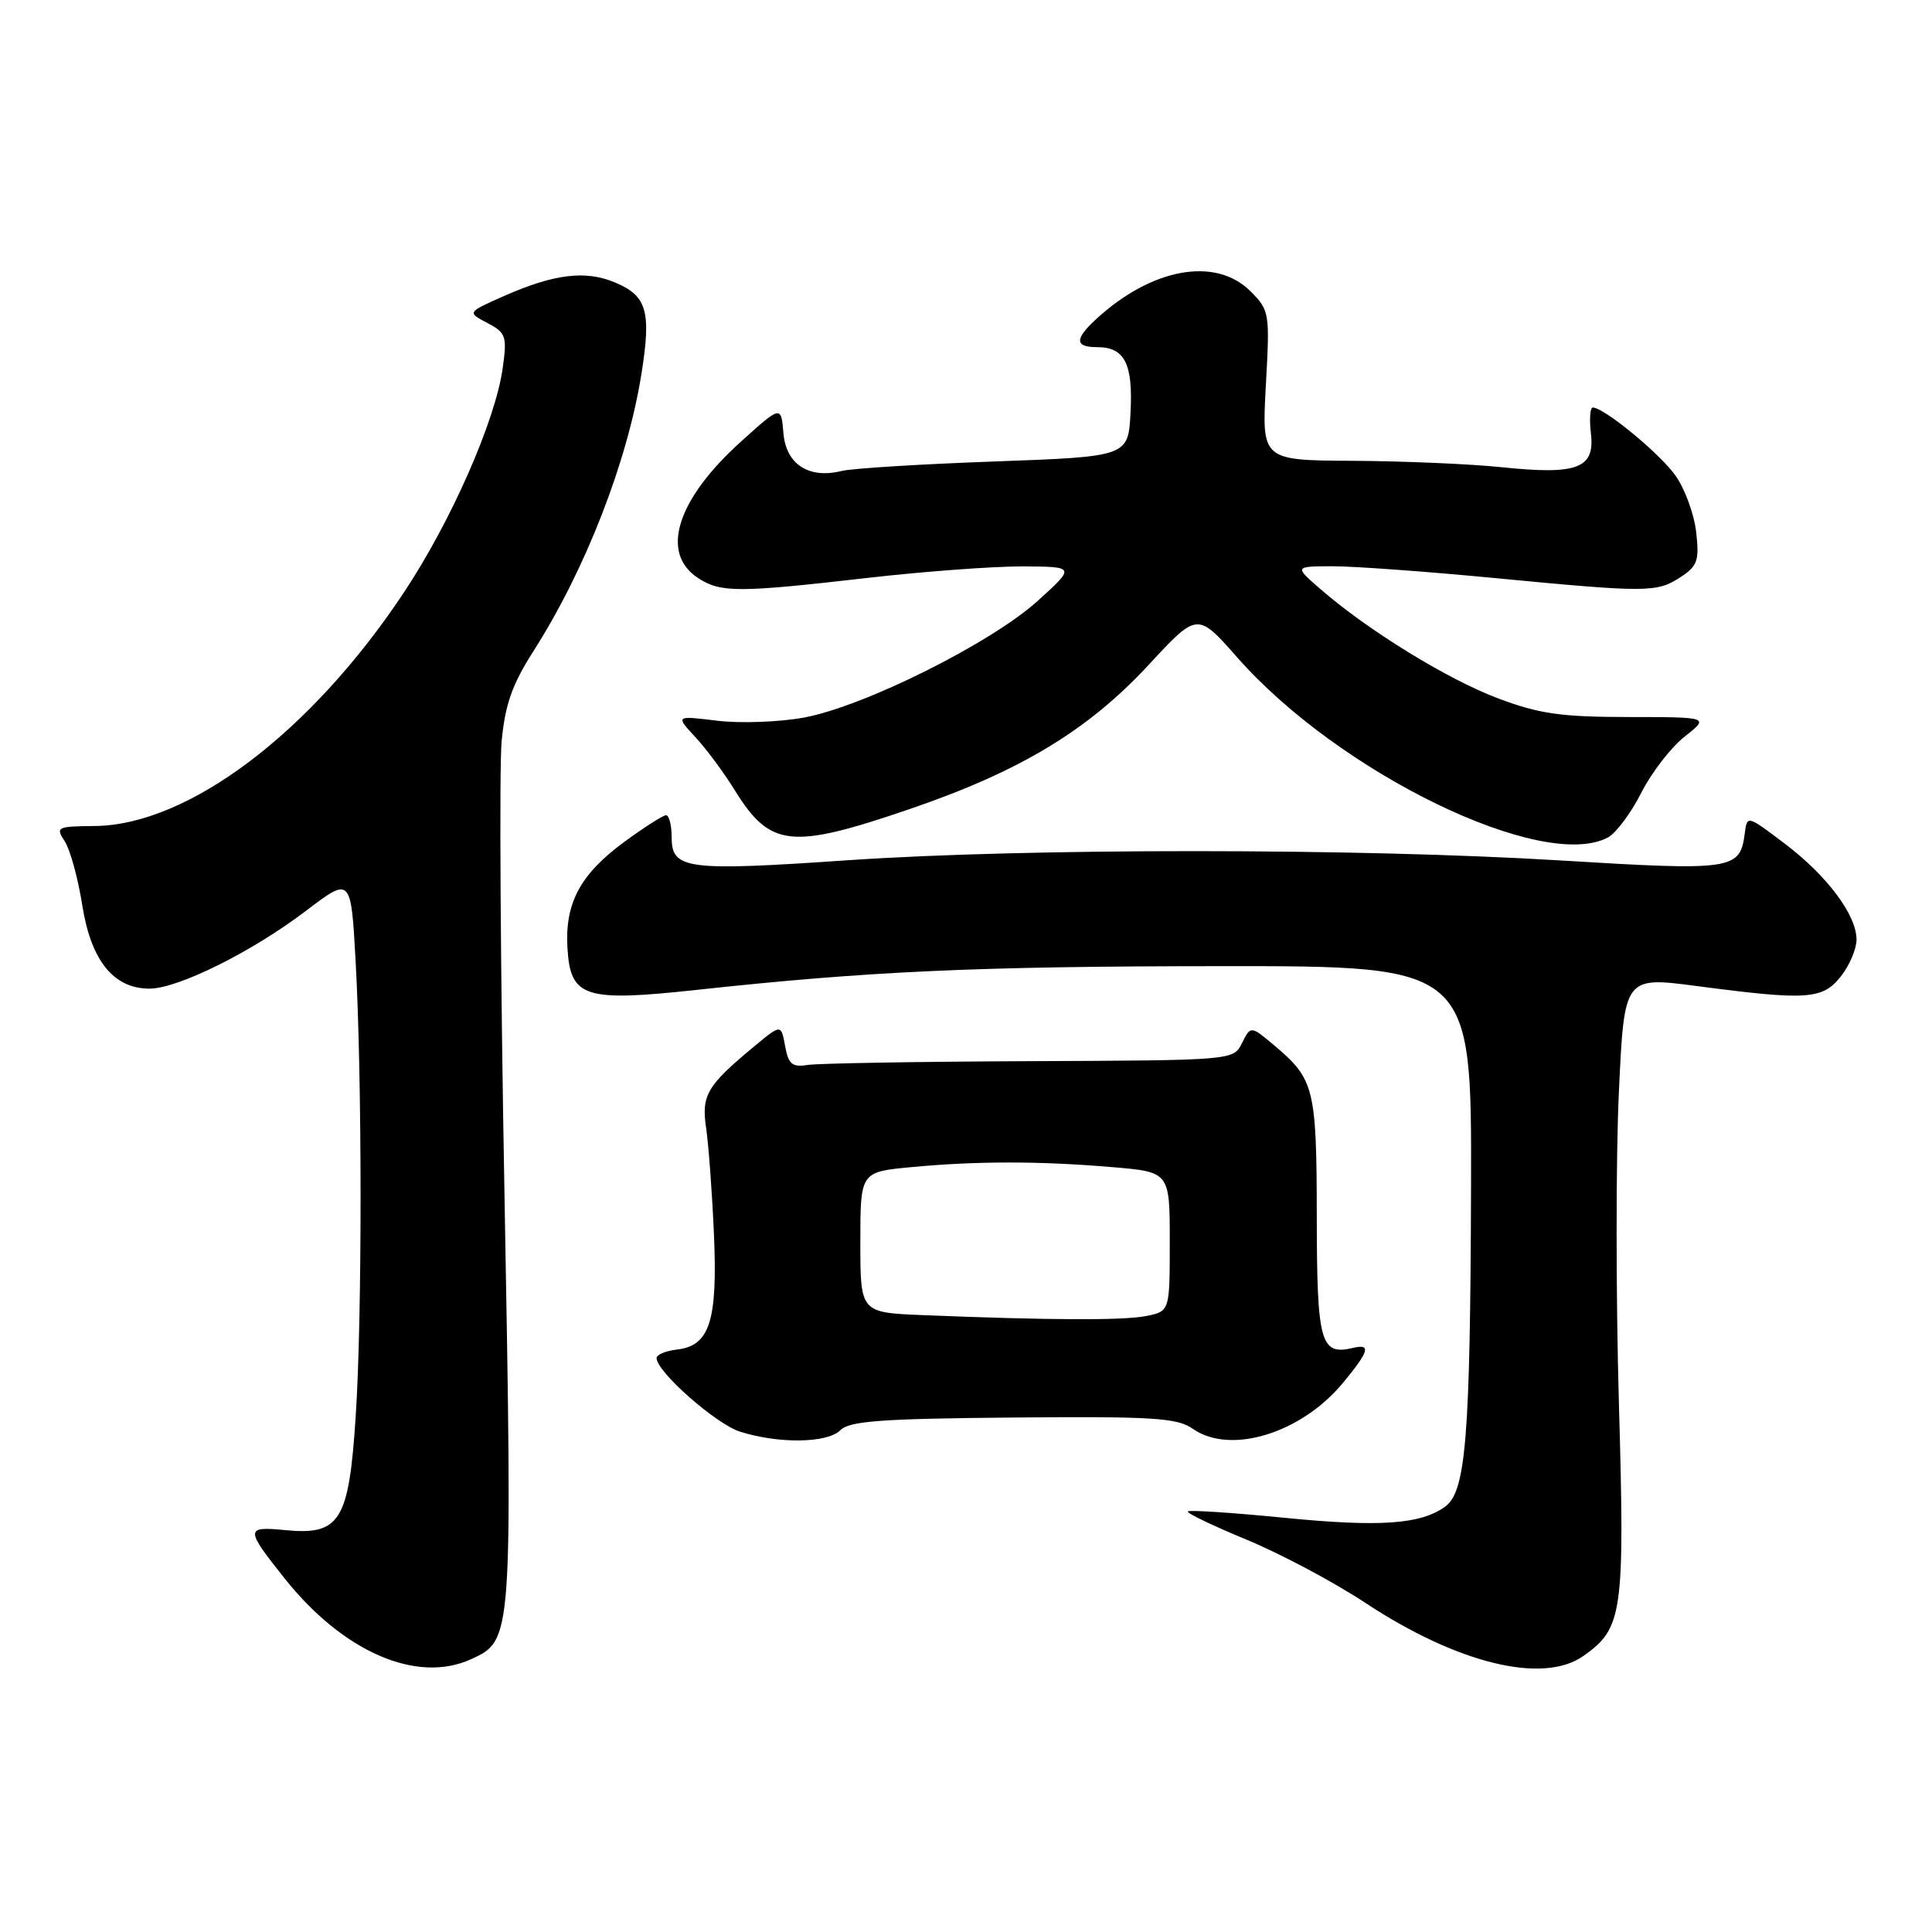 <?xml version="1.0" encoding="UTF-8" standalone="no"?>
<!DOCTYPE svg PUBLIC "-//W3C//DTD SVG 1.1//EN" "http://www.w3.org/Graphics/SVG/1.1/DTD/svg11.dtd" >
<svg xmlns="http://www.w3.org/2000/svg" xmlns:xlink="http://www.w3.org/1999/xlink" version="1.1" viewBox="0 0 256 256">
 <g >
 <path fill="currentColor"
d=" M 62.40 219.86 C 67.91 217.35 67.91 217.36 66.85 158.50 C 66.31 128.80 66.14 101.67 66.47 98.22 C 66.93 93.35 67.87 90.68 70.67 86.30 C 77.53 75.57 83.13 61.22 84.99 49.57 C 86.32 41.23 85.73 39.20 81.47 37.42 C 77.55 35.78 73.39 36.30 66.70 39.26 C 61.90 41.39 61.90 41.39 64.57 42.79 C 67.04 44.09 67.20 44.54 66.62 48.72 C 65.66 55.73 59.75 69.15 53.45 78.61 C 41.14 97.12 24.94 109.33 12.55 109.45 C 7.52 109.50 7.34 109.59 8.59 111.50 C 9.30 112.60 10.35 116.42 10.91 120.00 C 12.07 127.30 15.06 131.00 19.81 131.00 C 23.58 131.00 33.40 126.12 40.50 120.72 C 46.50 116.16 46.50 116.16 47.12 127.33 C 47.99 143.05 48.00 174.44 47.13 187.70 C 46.23 201.57 45.06 203.45 37.80 202.75 C 32.47 202.24 32.47 202.56 37.73 209.17 C 45.48 218.90 55.24 223.13 62.40 219.86 Z  M 209.78 219.44 C 215.03 215.77 215.31 213.80 214.51 185.85 C 214.11 171.67 214.11 153.17 214.51 144.73 C 215.22 129.39 215.22 129.39 224.86 130.66 C 239.47 132.58 241.50 132.45 243.93 129.37 C 245.07 127.92 246.00 125.73 246.00 124.51 C 246.00 121.24 242.12 116.05 236.48 111.78 C 231.50 108.01 231.50 108.01 231.19 110.43 C 230.57 115.27 229.63 115.41 206.71 114.01 C 179.92 112.38 135.95 112.37 112.30 113.99 C 90.99 115.45 89.00 115.20 89.00 110.98 C 89.00 109.34 88.66 108.01 88.25 108.02 C 87.84 108.04 85.38 109.61 82.78 111.51 C 76.84 115.87 74.80 119.70 75.20 125.78 C 75.61 132.16 77.52 132.77 92.25 131.17 C 115.26 128.68 129.34 128.04 161.75 128.02 C 195.00 128.00 195.00 128.00 194.92 157.25 C 194.82 190.44 194.24 197.62 191.51 199.62 C 188.27 201.99 182.84 202.37 170.14 201.11 C 163.34 200.44 157.60 200.06 157.40 200.27 C 157.19 200.48 160.69 202.16 165.17 204.01 C 169.64 205.86 176.73 209.62 180.90 212.38 C 193.10 220.43 204.42 223.20 209.78 219.44 Z  M 111.35 189.51 C 112.57 188.29 116.77 187.98 134.25 187.83 C 152.85 187.67 155.98 187.87 158.05 189.32 C 163.04 192.82 172.45 189.92 178.00 183.18 C 181.44 179.01 181.71 178.02 179.25 178.61 C 174.97 179.63 174.50 177.92 174.48 161.28 C 174.46 144.22 174.16 143.00 168.89 138.56 C 165.73 135.90 165.73 135.90 164.58 138.20 C 163.44 140.50 163.44 140.50 136.47 140.61 C 121.64 140.67 108.39 140.90 107.03 141.11 C 104.96 141.44 104.47 141.02 104.03 138.60 C 103.50 135.70 103.50 135.70 100.00 138.60 C 93.66 143.85 92.91 145.12 93.57 149.50 C 93.89 151.70 94.36 158.00 94.60 163.50 C 95.10 175.01 94.05 178.31 89.73 178.82 C 88.23 178.99 87.00 179.50 87.00 179.95 C 87.00 181.76 94.84 188.67 98.05 189.70 C 103.18 191.33 109.62 191.24 111.35 189.51 Z  M 213.07 110.96 C 214.13 110.39 216.11 107.74 217.47 105.06 C 218.82 102.39 221.41 99.03 223.22 97.61 C 226.50 95.02 226.50 95.02 215.77 95.01 C 206.83 95.00 203.96 94.59 198.51 92.54 C 191.83 90.03 181.27 83.54 175.00 78.09 C 171.50 75.05 171.50 75.05 176.50 75.03 C 179.25 75.02 188.93 75.72 198.00 76.59 C 218.35 78.54 219.54 78.53 222.70 76.46 C 224.93 75.00 225.18 74.27 224.75 70.49 C 224.48 68.12 223.25 64.75 222.00 63.00 C 219.90 60.06 212.54 54.00 211.05 54.00 C 210.69 54.00 210.58 55.57 210.81 57.48 C 211.34 62.07 209.00 62.95 199.00 61.91 C 194.88 61.48 186.03 61.10 179.34 61.06 C 167.19 61.00 167.19 61.00 167.73 51.09 C 168.27 41.43 168.22 41.13 165.69 38.59 C 161.07 33.98 152.62 35.50 145.25 42.28 C 142.37 44.93 142.40 46.00 145.38 46.00 C 149.02 46.00 150.14 48.18 149.80 54.67 C 149.50 60.50 149.50 60.50 131.73 61.15 C 121.95 61.50 112.87 62.07 111.55 62.40 C 107.19 63.49 104.16 61.54 103.81 57.41 C 103.50 53.72 103.50 53.72 98.21 58.49 C 89.68 66.17 87.43 73.27 92.48 76.58 C 95.49 78.55 97.76 78.55 115.00 76.57 C 122.42 75.72 131.65 75.04 135.50 75.05 C 142.50 75.09 142.50 75.09 137.50 79.62 C 131.31 85.22 114.52 93.60 106.54 95.08 C 103.26 95.68 98.09 95.87 95.04 95.50 C 89.50 94.82 89.50 94.82 92.13 97.66 C 93.58 99.22 95.93 102.39 97.36 104.71 C 102.07 112.30 104.81 112.59 120.64 107.17 C 135.21 102.18 144.18 96.76 152.21 88.09 C 158.66 81.12 158.66 81.12 163.93 87.10 C 177.42 102.44 204.47 115.57 213.07 110.96 Z  M 122.25 174.26 C 114.00 173.92 114.00 173.92 114.00 164.60 C 114.00 155.29 114.00 155.29 120.75 154.65 C 129.39 153.84 137.73 153.83 147.35 154.65 C 155.00 155.29 155.00 155.29 155.00 164.52 C 155.00 173.75 155.00 173.75 151.88 174.38 C 148.84 174.98 139.09 174.94 122.25 174.26 Z "/>
</g>
</svg>